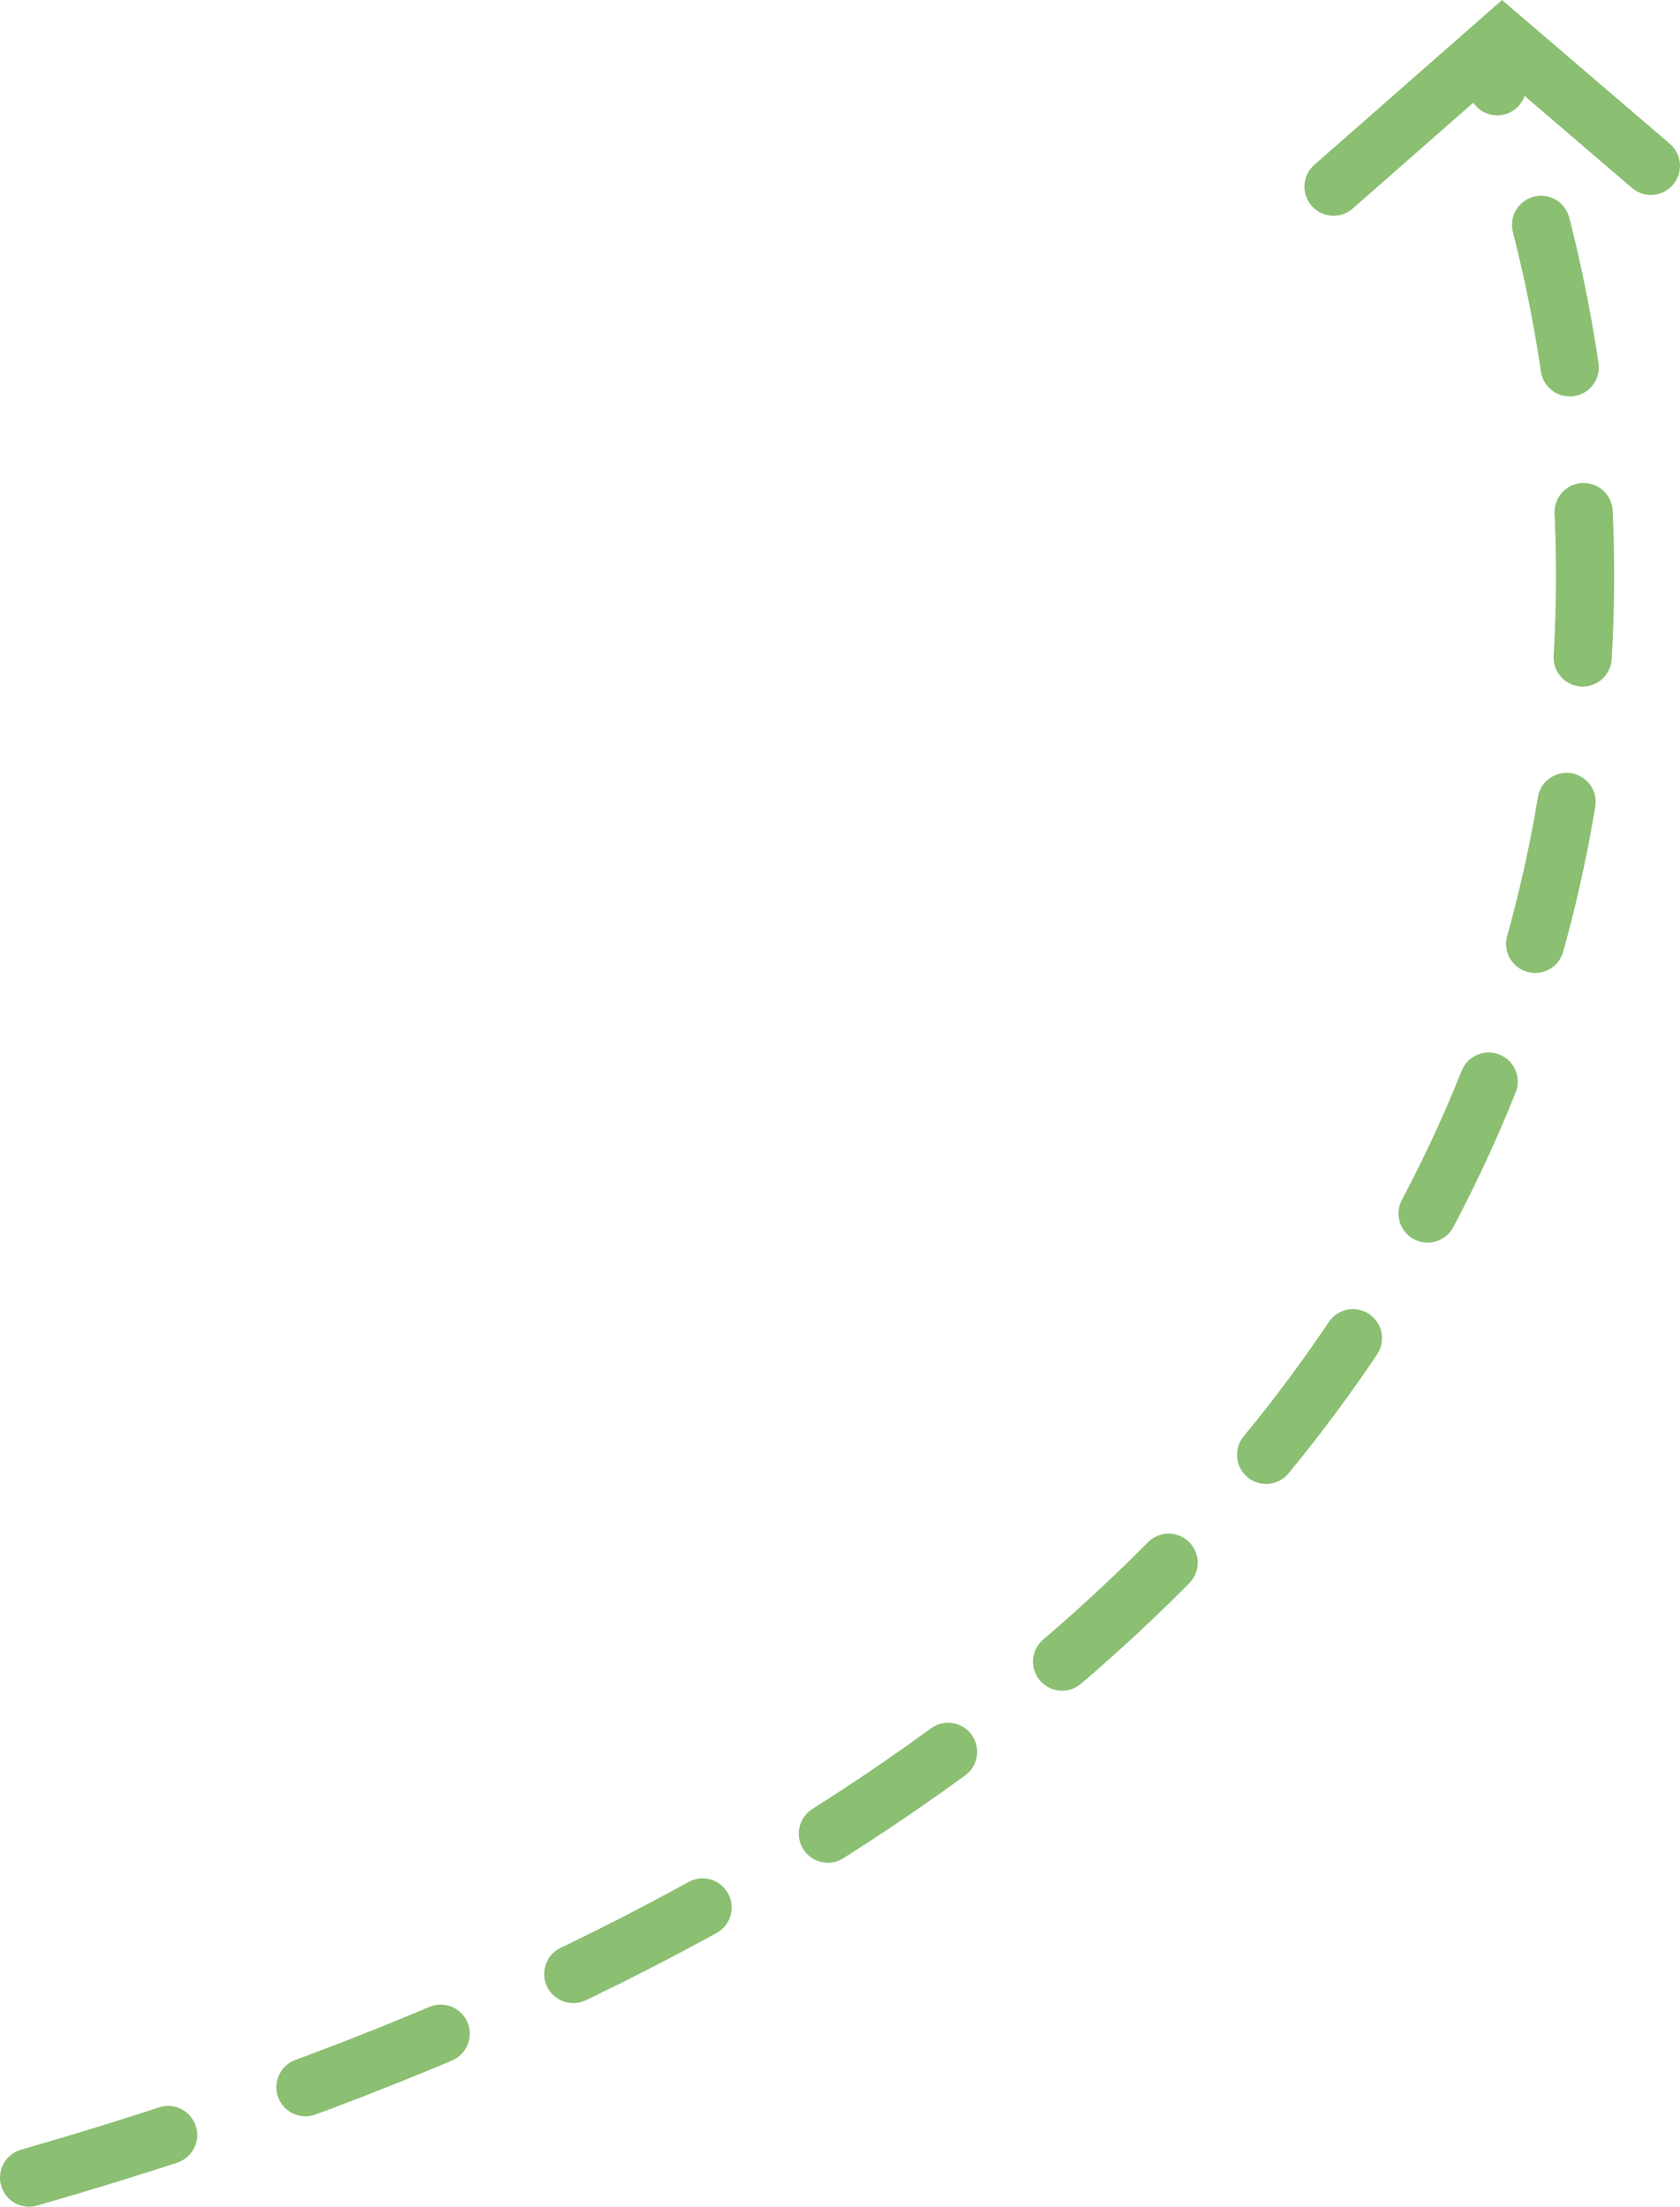 <?xml version="1.0" encoding="UTF-8" standalone="no"?>
<svg
   width="57.76"
   height="75.864"
   viewBox="0 0 57.76 75.864"
   fill="none"
   version="1.1"
   id="svg6"
   xmlns="http://www.w3.org/2000/svg"
   xmlns:svg="http://www.w3.org/2000/svg">
  <defs
     id="defs10" />
  <path
     d="M 1,74.864 C 58.5,58.364 58.351,20.218 51.27,2.436"
     stroke="#8bbf72"
     stroke-width="2"
     stroke-linecap="round"
     stroke-dasharray="5, 5"
     id="path2" />
  <path
     d="m 45.848,6.418 5.802,-5.094 5.109,4.377"
     stroke="#8bbf72"
     stroke-width="2"
     stroke-linecap="round"
     id="path4" />
</svg>
